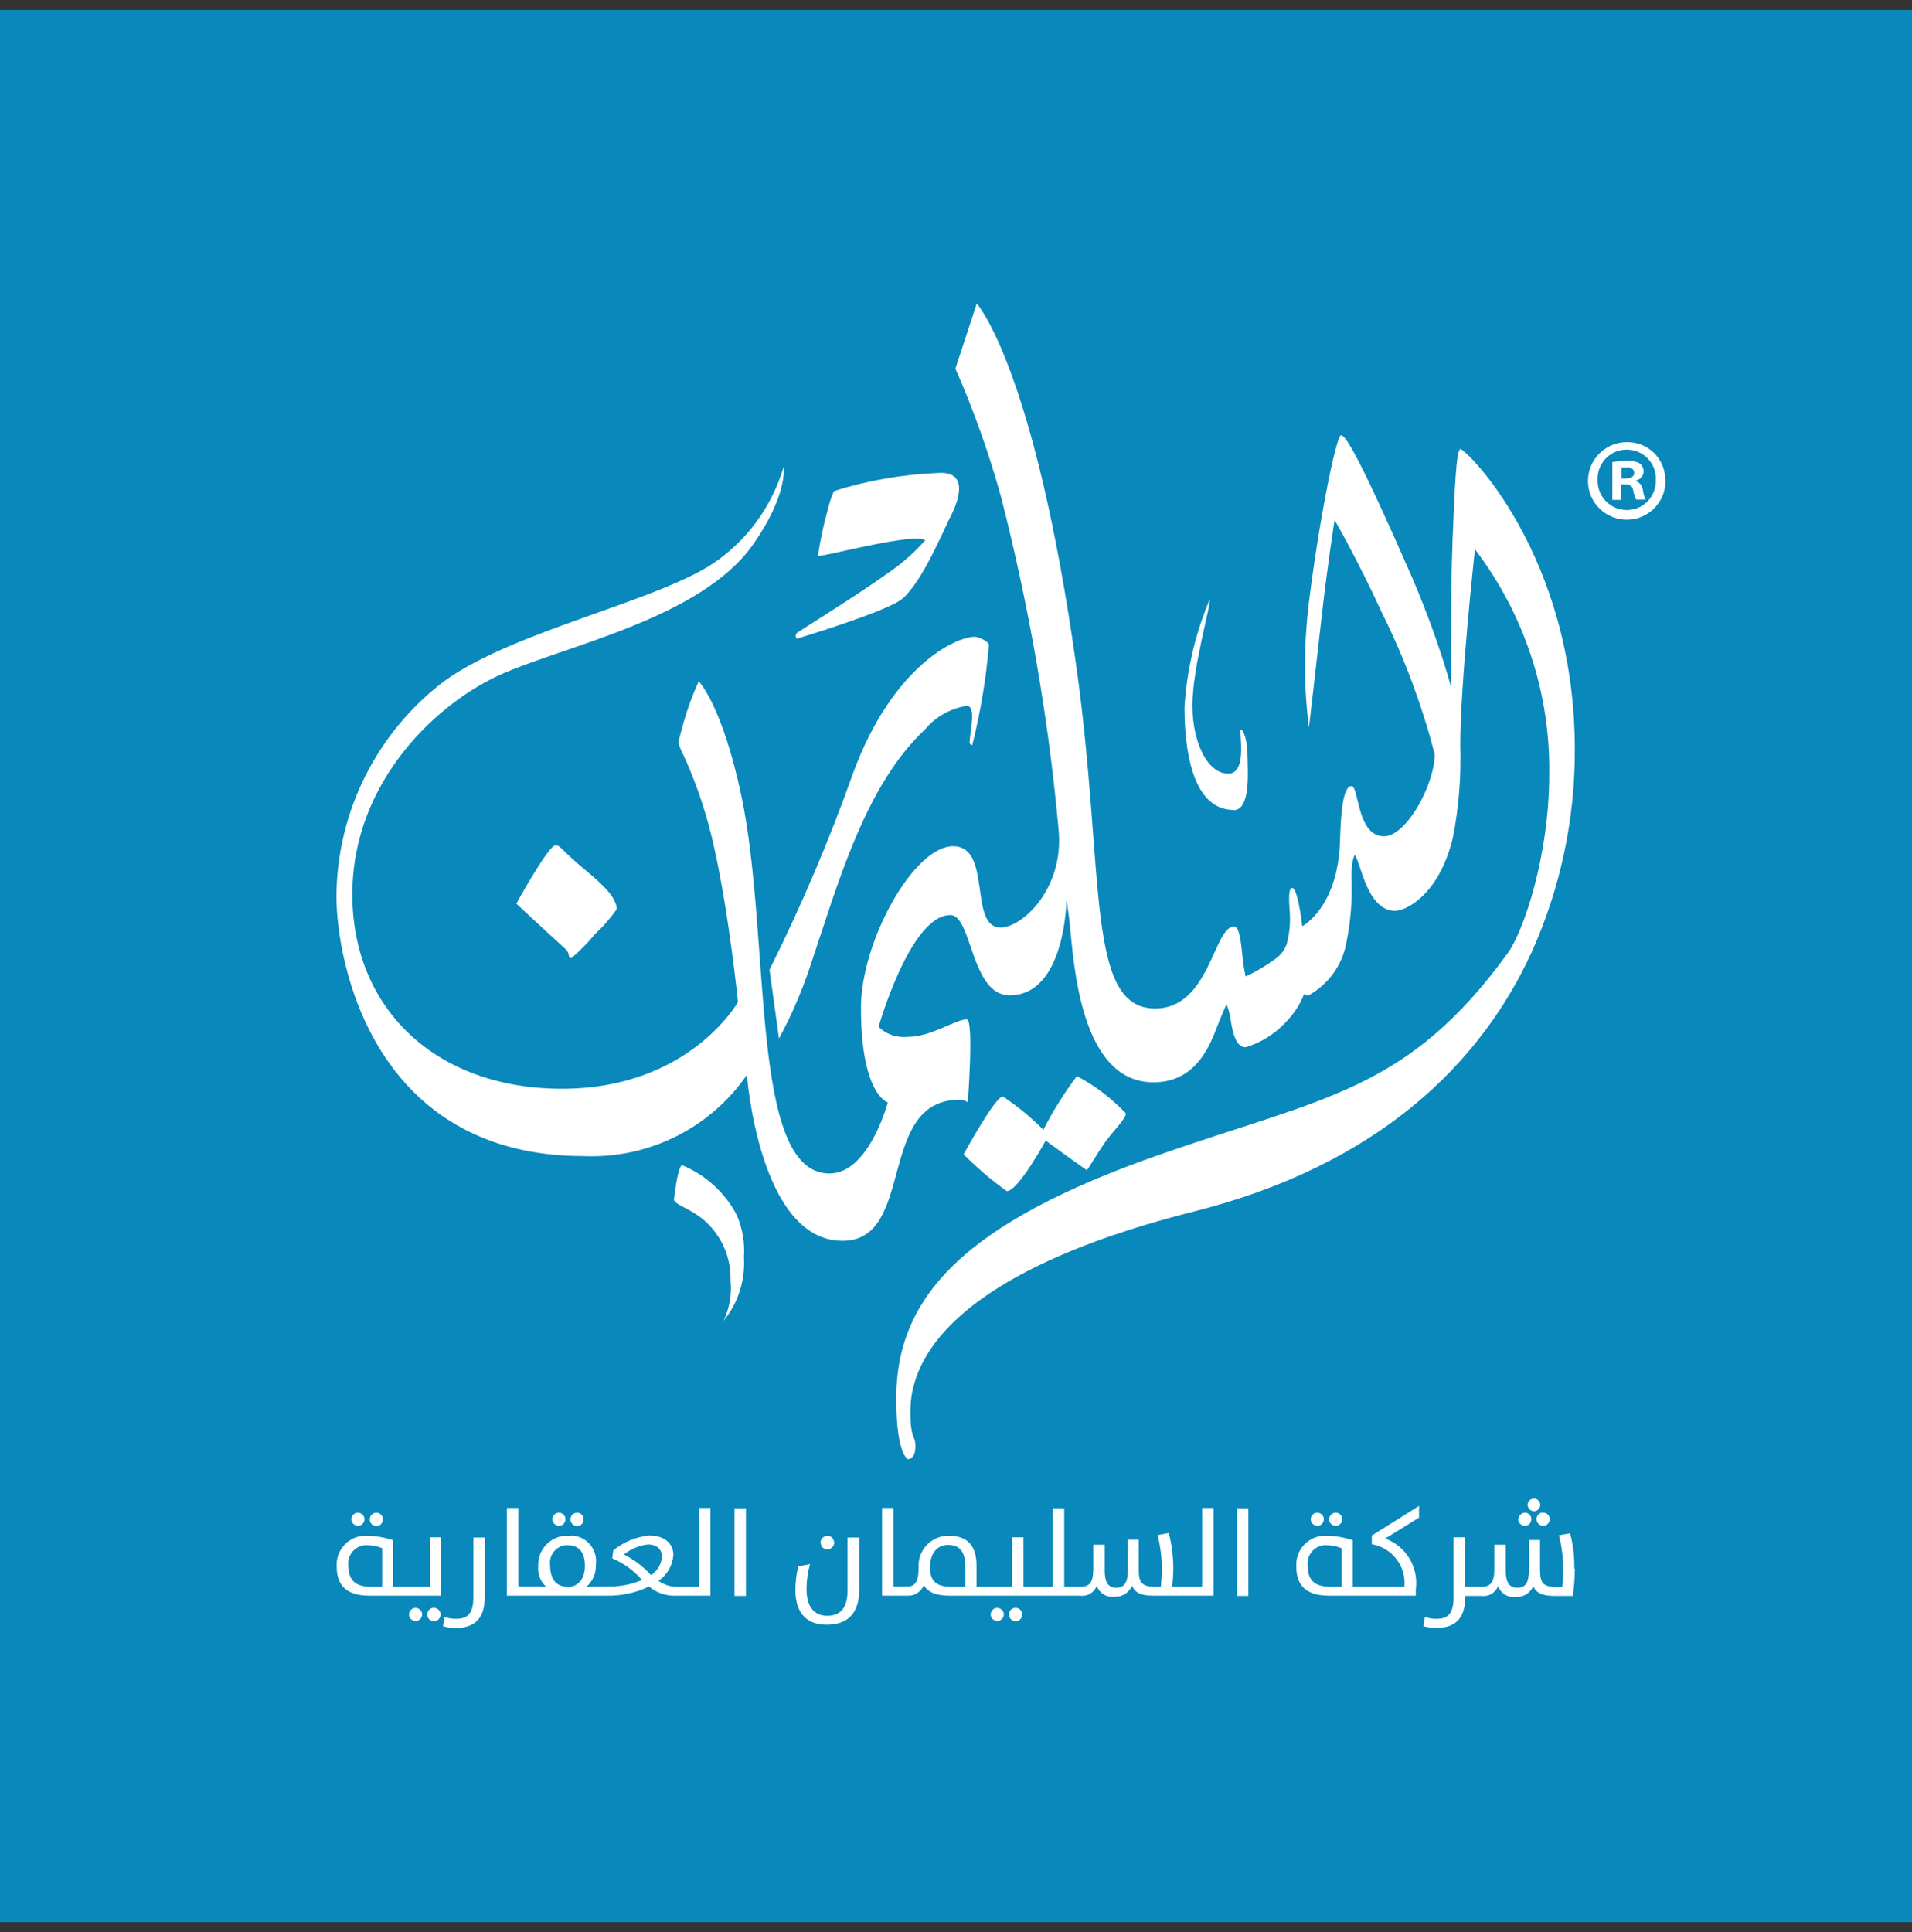 <svg width="95" height="96" viewBox="0 0 95 96" fill="none" xmlns="http://www.w3.org/2000/svg">
<rect x="0" y="0" width="95" height="96" fill="#333333" stroke="none"/>
<path d="M0 0.5H95V95.5H0V0.5Z" fill="#0988BB"/>
<path d="M75.445 75.488C75.445 75.303 75.593 75.167 75.766 75.155C75.939 75.155 76.087 75.29 76.087 75.476C76.087 75.661 75.951 75.809 75.766 75.809C75.593 75.809 75.445 75.673 75.432 75.488C75.432 75.488 75.432 75.488 75.432 75.476M76.679 75.155C76.864 75.155 77 75.303 77 75.476C77 75.661 76.852 75.809 76.679 75.809C76.494 75.809 76.346 75.661 76.346 75.476C76.346 75.29 76.494 75.142 76.679 75.142M78.247 77.933C78.247 78.389 78.21 78.834 78.148 79.29H77.222C76.642 79.29 76.309 79.142 76.185 78.797C76.05 79.142 75.692 79.365 75.309 79.34C74.926 79.389 74.556 79.167 74.432 78.797C74.309 79.142 73.963 79.34 73.605 79.29H72.803V79.328C72.803 80.204 72.482 80.883 71.371 80.883C71.148 80.883 70.939 80.858 70.729 80.797L70.79 80.328C70.988 80.402 71.198 80.439 71.408 80.426C71.926 80.426 72.222 80.179 72.222 79.365V76.377H72.79V78.834H73.605C74.05 78.834 74.247 78.636 74.247 77.969V76.747H74.815V78.019C74.815 78.55 74.939 78.883 75.395 78.883C75.852 78.883 75.963 78.55 75.963 78.019V76.513H76.519V78.007C76.519 78.648 76.679 78.846 77.334 78.846H77.618C77.654 78.562 77.667 78.278 77.667 77.982C77.667 77.402 77.605 76.834 77.457 76.278L78.013 76.179C78.161 76.747 78.235 77.34 78.222 77.933M75.901 74.772C75.901 74.599 76.037 74.463 76.21 74.451C76.383 74.451 76.519 74.587 76.531 74.76C76.531 74.933 76.395 75.081 76.222 75.081C76.05 75.081 75.914 74.945 75.901 74.772ZM66.642 78.834H66.099C65.297 78.834 64.975 78.488 64.975 77.784C64.914 77.29 65.272 76.834 65.766 76.772C65.803 76.772 65.852 76.772 65.901 76.772C66.161 76.772 66.408 76.821 66.654 76.92V78.846L66.642 78.834ZM68.161 76.723C69.173 76.895 69.877 77.821 69.778 78.834H67.21V76.525C66.815 76.389 66.395 76.315 65.963 76.303C65.161 76.241 64.469 76.834 64.408 77.636C64.408 77.698 64.408 77.772 64.408 77.834C64.408 78.71 64.84 79.278 66.025 79.278H70.346V78.969C70.494 77.871 69.864 76.821 68.827 76.439L70.506 75.402V74.821L68.161 76.29V76.71V76.723ZM65.124 75.488C65.124 75.303 65.272 75.155 65.445 75.155C65.63 75.155 65.778 75.303 65.778 75.476C65.778 75.661 65.63 75.809 65.457 75.809C65.284 75.809 65.136 75.673 65.124 75.488C65.124 75.488 65.124 75.488 65.124 75.476V75.488ZM66.037 75.488C66.037 75.303 66.185 75.155 66.371 75.155C66.543 75.155 66.692 75.303 66.692 75.476C66.692 75.661 66.543 75.809 66.371 75.809C66.185 75.809 66.037 75.661 66.037 75.488ZM61.457 74.933H62.025V79.29H61.457V74.933ZM47.951 78.834H47.247C46.494 78.834 46.21 78.525 46.21 77.871C46.21 77.179 46.556 76.76 47.111 76.76C47.667 76.76 47.963 77.068 47.963 77.871V78.834H47.951ZM59.716 78.834H58.247C58.272 78.525 58.297 78.204 58.297 77.92C58.297 77.328 58.222 76.735 58.074 76.167L57.519 76.266C57.654 76.821 57.729 77.389 57.729 77.969C57.729 78.204 57.704 78.562 57.679 78.834H57.395C56.741 78.834 56.58 78.636 56.58 77.994V76.5H56.037V78.019C56.037 78.537 55.914 78.883 55.469 78.883C55.025 78.883 54.889 78.562 54.889 78.019V76.747H54.321V77.969C54.321 78.636 54.124 78.834 53.679 78.834H52.877V74.933H52.309V78.834H50.852V76.377H50.284V78.834H48.519V77.772C48.519 76.821 48.087 76.303 47.161 76.303C46.358 76.278 45.679 76.908 45.642 77.71C45.642 77.772 45.642 77.846 45.642 77.908C45.642 78.636 45.42 78.821 45.099 78.821H44.395V74.92H43.827V79.278H45.074C45.432 79.303 45.766 79.093 45.901 78.76C46.099 79.093 46.482 79.278 47.185 79.278H53.667C54.025 79.328 54.371 79.13 54.494 78.784C54.617 79.155 54.988 79.377 55.371 79.328C55.753 79.352 56.099 79.13 56.247 78.784C56.383 79.13 56.704 79.278 57.284 79.278H60.297V74.92H59.729V78.821L59.716 78.834ZM50.79 80.204C50.79 80.389 50.667 80.537 50.482 80.55C50.297 80.55 50.148 80.426 50.136 80.241C50.136 80.241 50.136 80.216 50.136 80.204C50.136 80.019 50.284 79.871 50.469 79.883C50.642 79.883 50.79 80.031 50.79 80.204ZM49.877 80.204C49.877 80.389 49.729 80.537 49.556 80.537C49.371 80.537 49.222 80.389 49.222 80.216C49.222 80.044 49.371 79.883 49.543 79.883C49.716 79.883 49.877 80.031 49.877 80.204ZM40.766 76.648C40.766 76.463 40.914 76.315 41.099 76.303C41.284 76.29 41.432 76.451 41.445 76.636C41.457 76.821 41.297 76.969 41.111 76.982C40.926 76.982 40.778 76.834 40.778 76.648M42.124 76.389H42.691V78.982C42.691 80.142 42.136 80.723 41.062 80.723C40.21 80.723 39.519 80.266 39.519 78.994C39.519 78.599 39.568 78.204 39.667 77.821L40.247 77.71C40.136 78.105 40.074 78.525 40.074 78.945C40.074 80.007 40.617 80.278 41.099 80.278C41.679 80.278 42.111 79.969 42.111 79.031V76.402L42.124 76.389ZM36.494 74.933H37.062V79.29H36.494V74.933ZM32.346 78.254C31.963 77.834 31.506 77.488 31 77.229C31.346 76.957 31.753 76.784 32.198 76.735C32.667 76.735 32.889 77.007 32.889 77.34C32.864 77.71 32.667 78.056 32.346 78.254ZM28.198 78.834C27.642 78.834 27.334 78.463 27.334 77.772C27.259 77.29 27.605 76.834 28.087 76.772C28.124 76.772 28.161 76.772 28.21 76.772C28.778 76.772 29.062 77.142 29.062 77.797C29.062 78.513 28.667 78.846 28.198 78.846M34.753 78.834H33.605C33.284 78.834 32.975 78.723 32.716 78.537C33.148 78.254 33.42 77.772 33.457 77.254C33.457 76.76 33.099 76.29 32.26 76.29C31.605 76.352 30.976 76.612 30.469 77.031L30.42 77.426C30.988 77.661 31.494 78.031 31.901 78.5C31.37 78.723 30.79 78.834 30.21 78.821H29.667C29.445 78.821 29.124 78.846 29.124 78.846C29.445 78.575 29.63 78.167 29.605 77.735C29.704 77.044 29.222 76.402 28.531 76.303C28.432 76.29 28.334 76.29 28.235 76.303C27.445 76.266 26.778 76.883 26.741 77.673C26.741 77.723 26.741 77.76 26.741 77.809C26.704 78.204 26.852 78.587 27.148 78.846C27.148 78.846 26.914 78.821 26.704 78.821H25.753V74.92H25.185V79.278H30.148C30.877 79.29 31.593 79.142 32.247 78.821C32.593 79.118 33.037 79.278 33.494 79.278H35.297V74.92H34.729V78.821L34.753 78.834ZM27.445 75.488C27.445 75.303 27.593 75.155 27.766 75.155C27.951 75.155 28.099 75.303 28.099 75.476C28.099 75.661 27.951 75.809 27.778 75.809C27.605 75.809 27.457 75.673 27.445 75.488C27.445 75.488 27.445 75.488 27.445 75.476V75.488ZM28.346 75.488C28.346 75.303 28.494 75.155 28.679 75.155C28.852 75.155 29 75.303 29 75.476C29 75.661 28.877 75.809 28.692 75.821C28.506 75.821 28.358 75.698 28.346 75.513C28.346 75.513 28.346 75.488 28.346 75.476M23.519 76.389H24.087V79.328C24.087 80.204 23.766 80.883 22.654 80.883C22.432 80.883 22.222 80.858 22.012 80.797L22.074 80.328C22.272 80.402 22.482 80.439 22.692 80.426C23.21 80.426 23.519 80.179 23.519 79.365V76.377V76.389ZM20.976 80.204C20.976 80.389 20.827 80.537 20.654 80.537C20.469 80.537 20.321 80.389 20.321 80.216C20.321 80.044 20.469 79.883 20.642 79.883C20.815 79.883 20.976 80.031 20.976 80.204ZM21.889 80.204C21.889 80.389 21.766 80.537 21.58 80.55C21.395 80.55 21.247 80.426 21.235 80.241C21.235 80.241 21.235 80.216 21.235 80.204C21.235 80.019 21.383 79.871 21.568 79.883C21.741 79.883 21.889 80.031 21.889 80.204ZM18.976 78.834H18.432C17.63 78.834 17.309 78.488 17.309 77.784C17.247 77.29 17.605 76.834 18.099 76.772C18.136 76.772 18.185 76.772 18.235 76.772C18.494 76.772 18.741 76.821 18.988 76.92V78.846L18.976 78.834ZM21.371 78.834H19.531V76.525C19.136 76.389 18.716 76.315 18.284 76.303C17.482 76.241 16.79 76.834 16.729 77.636C16.729 77.698 16.729 77.772 16.729 77.834C16.729 78.71 17.161 79.278 18.346 79.278H21.926V76.377H21.358V78.834H21.371ZM18.371 75.488C18.371 75.303 18.519 75.155 18.704 75.155C18.877 75.155 19.025 75.303 19.025 75.476C19.025 75.661 18.901 75.809 18.716 75.821C18.531 75.821 18.383 75.698 18.371 75.513C18.371 75.513 18.371 75.488 18.371 75.476M17.457 75.488C17.457 75.303 17.605 75.155 17.778 75.155C17.963 75.155 18.111 75.303 18.111 75.476C18.111 75.661 17.963 75.809 17.79 75.809C17.617 75.809 17.469 75.673 17.457 75.488C17.457 75.488 17.457 75.488 17.457 75.476V75.488ZM51.963 56.673C51.963 56.673 53.951 58.13 54 58.13C54.05 58.13 54.519 57.291 54.938 56.71C55.358 56.13 55.939 55.587 55.939 55.315C55.235 54.575 54.42 53.945 53.506 53.463C52.877 54.303 52.321 55.192 51.84 56.13C51.222 55.513 50.556 54.957 49.827 54.476C49.445 54.476 47.877 57.352 47.877 57.352C48.544 58.019 49.26 58.636 50.025 59.179C50.593 59.179 51.951 56.673 51.951 56.673M61.284 40.254C62.161 40.254 61.988 38.278 61.988 37.661C61.988 36.747 61.778 36.254 61.655 36.254C61.531 36.254 62.025 38.439 61.025 38.439C60.025 38.439 59.247 36.945 59.247 35.044C59.247 33.142 60.198 29.97 60.099 29.797C59.383 31.5 58.963 33.303 58.852 35.142C58.852 37.044 59.173 40.241 61.297 40.241M44.84 29.747C45.852 28.846 46.84 26.426 47.235 25.648C47.655 24.834 48.148 23.377 46.568 23.5C44.827 23.575 43.099 23.871 41.432 24.402C41.297 24.698 41.198 25.019 41.124 25.34C40.914 26.081 40.753 26.846 40.642 27.611C40.716 27.71 44.185 26.76 45.556 26.76C45.704 26.76 45.84 26.784 45.975 26.834C45.469 27.414 44.901 27.92 44.272 28.365C42.457 29.673 39.766 31.303 39.581 31.463C39.482 31.562 39.581 31.735 39.581 31.735C39.581 31.735 44.136 30.365 44.828 29.747M33.901 57.895C33.654 57.895 33.482 59.723 33.482 59.574C33.482 59.858 34.297 60.019 35.025 60.661C35.864 61.414 36.334 62.5 36.297 63.624C36.371 64.303 36.247 64.994 35.951 65.624C36.679 64.735 37.037 63.599 36.963 62.451C37.013 61.735 36.889 61.019 36.605 60.365C36.025 59.254 35.062 58.377 33.901 57.895ZM27.605 41.994C27.247 41.994 25.655 44.895 25.655 44.895C25.655 44.895 27.025 46.179 28.062 47.118C28.395 47.414 28.161 47.599 28.395 47.599C28.815 47.241 29.21 46.846 29.556 46.414C29.963 46.044 30.321 45.624 30.642 45.179C30.642 44.562 29.864 43.883 29.087 43.229C27.889 42.241 27.852 41.994 27.605 41.994ZM48.309 37.019C48.716 35.377 49 33.71 49.136 32.031C49.062 31.809 48.556 31.636 48.432 31.636C47.482 31.636 44.346 33.105 42.395 38.389C41.21 41.735 39.815 45.007 38.235 48.179L38.704 51.599C39.358 50.389 39.901 49.118 40.321 47.809C41.605 44.007 42.975 39.019 45.963 36.241C46.482 35.611 47.222 35.204 48.025 35.068C48.506 35.068 48.222 36.192 48.173 36.883C48.173 37.019 48.358 37.031 48.334 37.031M72.556 22.328C72.358 22.352 72.272 24.315 72.173 26.821C72.05 30.068 72.099 34.118 72.099 34.118C71.568 32.253 70.914 30.439 70.148 28.661C67.79 23.266 66.889 21.599 66.63 21.624C66.371 21.648 65.469 26.278 65.013 30.118C64.778 32.118 64.778 34.142 65.037 36.142C65.037 36.142 65.42 32.858 65.679 30.537C65.939 28.216 66.309 25.834 66.309 25.834C66.309 25.834 67.408 27.71 68.679 30.476C69.79 32.71 70.654 35.056 71.284 37.463C71.284 38.982 69.877 41.55 68.766 41.55C67.408 41.55 67.531 39.056 67.148 39.056C66.716 39.056 66.618 40.476 66.581 41.735C66.494 45.093 64.704 46.019 64.704 46.019C64.704 46.019 64.667 45.673 64.605 45.291C64.506 44.76 64.383 44.118 64.198 44.118C64.013 44.118 64.037 44.747 64.087 45.365C64.111 45.797 64.087 46.229 63.988 46.648C63.938 47.031 63.729 47.377 63.408 47.611C62.938 47.957 62.432 48.266 61.889 48.513C61.827 48.204 61.766 47.895 61.741 47.587C61.667 46.883 61.593 46.031 61.321 46.031C60.297 46.031 60.111 50.105 57.395 50.105C53.926 50.105 54.914 43.439 53.494 33.216C51.408 18.241 48.531 15.081 48.531 15.081L47.469 18.315C48.383 20.389 49.136 22.513 49.741 24.698C51.124 30.105 52.087 35.611 52.593 41.179C52.901 44.105 50.815 46.081 49.716 46.081C48.099 46.081 49.321 42.044 47.358 42.044C45.395 42.044 42.778 46.772 42.778 50.068C42.778 54.402 44.111 54.772 44.111 54.772C44.111 54.772 43.185 58.303 41.21 58.303C37.21 58.303 38.334 46.661 36.84 39.562C35.889 35.031 34.716 33.846 34.716 33.846C34.42 34.5 34.173 35.167 33.975 35.858C33.741 36.735 33.704 36.797 33.716 36.932C33.778 37.142 33.864 37.352 33.975 37.55C34.655 39.044 35.161 40.599 35.506 42.204C36.235 45.5 36.667 49.784 36.667 49.784C36.667 49.784 34.247 54.093 27.926 54.093C21.605 54.093 17.506 50.068 17.506 44.439C17.506 38.809 21.753 34.871 24.988 33.463C28.222 32.056 34.84 30.686 37.395 27.081C39.161 24.587 38.938 23.192 38.938 23.192C38.395 25.031 37.272 26.648 35.729 27.784C33.062 29.797 25.679 31.253 22.099 33.821C18.741 36.352 16.741 40.315 16.716 44.525C16.716 47.895 18.593 57.439 29 57.439C32.222 57.575 35.284 56.056 37.111 53.402C37.111 53.402 37.716 61.648 41.864 61.648C45.519 61.648 43.519 54.636 47.692 54.636C47.84 54.636 47.976 54.686 48.087 54.772C48.087 54.772 48.395 50.648 48.037 50.648C47.469 50.648 46.26 51.513 45.136 51.513C44.593 51.574 44.05 51.402 43.654 51.019C43.654 51.019 45.222 45.463 47.222 45.463C48.297 45.463 48.235 49.451 50.161 49.451C52.938 49.451 52.988 44.723 52.988 44.723C52.988 44.723 53.111 45.389 53.198 46.365C53.432 48.982 54.037 53.772 57.309 53.772C59.247 53.772 60 52.254 60.432 51.118C60.692 50.439 60.938 49.895 60.938 49.895C61.025 50.093 61.087 50.315 61.124 50.525C61.222 51.155 61.358 52.031 61.889 52.031C62.716 51.784 63.445 51.303 64.013 50.648C64.346 50.278 64.618 49.858 64.79 49.389C64.852 49.439 64.926 49.463 65 49.463C65.988 48.92 66.679 47.969 66.889 46.871C67.111 45.797 67.198 44.686 67.148 43.587C67.148 42.575 67.334 42.476 67.334 42.476C67.432 42.71 67.531 42.957 67.605 43.204C67.864 44.019 68.334 45.254 69.309 45.254C69.852 45.254 71.494 44.476 72.185 41.636C72.482 40.13 72.605 38.587 72.556 37.044C72.556 33.908 73.284 27.291 73.284 27.291C75.729 30.5 77.037 34.439 76.975 38.476C76.975 42.525 75.704 46.254 74.926 47.34C69.926 54.229 65.79 54.5 57.556 57.389C47.901 60.772 44.531 64.439 44.531 69.476C44.531 72.328 45.124 72.5 45.124 72.5C45.124 72.5 45.482 72.5 45.482 71.871C45.482 71.241 45.235 71.575 45.235 70.142C45.235 68.624 45.729 63.624 59.321 60.192C68.469 57.883 73.568 52.846 76.111 47.291C77.531 44.13 78.26 40.698 78.247 37.229C78.247 27.587 72.803 22.241 72.519 22.291" fill="white"/>
<path d="M80.555 23.772H80.765C81 23.772 81.197 23.698 81.197 23.5C81.197 23.327 81.074 23.216 80.802 23.216C80.716 23.216 80.642 23.216 80.568 23.241V23.772H80.555ZM80.543 24.834H80.111V22.957C80.345 22.92 80.592 22.895 80.827 22.895C81.049 22.87 81.284 22.92 81.481 23.031C81.605 23.13 81.666 23.29 81.666 23.438C81.654 23.648 81.493 23.834 81.284 23.87V23.895C81.469 23.969 81.605 24.142 81.629 24.352C81.654 24.512 81.691 24.673 81.765 24.821H81.296C81.222 24.673 81.172 24.525 81.148 24.364C81.111 24.154 81 24.068 80.765 24.068H80.555V24.821L80.543 24.834ZM79.382 23.846C79.358 24.648 79.987 25.315 80.79 25.34C80.802 25.34 80.827 25.34 80.839 25.34C81.629 25.34 82.271 24.698 82.271 23.895C82.271 23.883 82.271 23.87 82.271 23.846C82.308 23.043 81.691 22.377 80.889 22.34C80.086 22.303 79.419 22.92 79.382 23.722C79.382 23.759 79.382 23.797 79.382 23.834M82.753 23.846C82.778 24.908 81.938 25.796 80.876 25.821C79.814 25.846 78.926 25.006 78.901 23.945C78.876 22.883 79.716 21.994 80.778 21.969C80.79 21.969 80.814 21.969 80.827 21.969C81.864 21.945 82.728 22.772 82.74 23.809V23.834" fill="white"/>
</svg>
